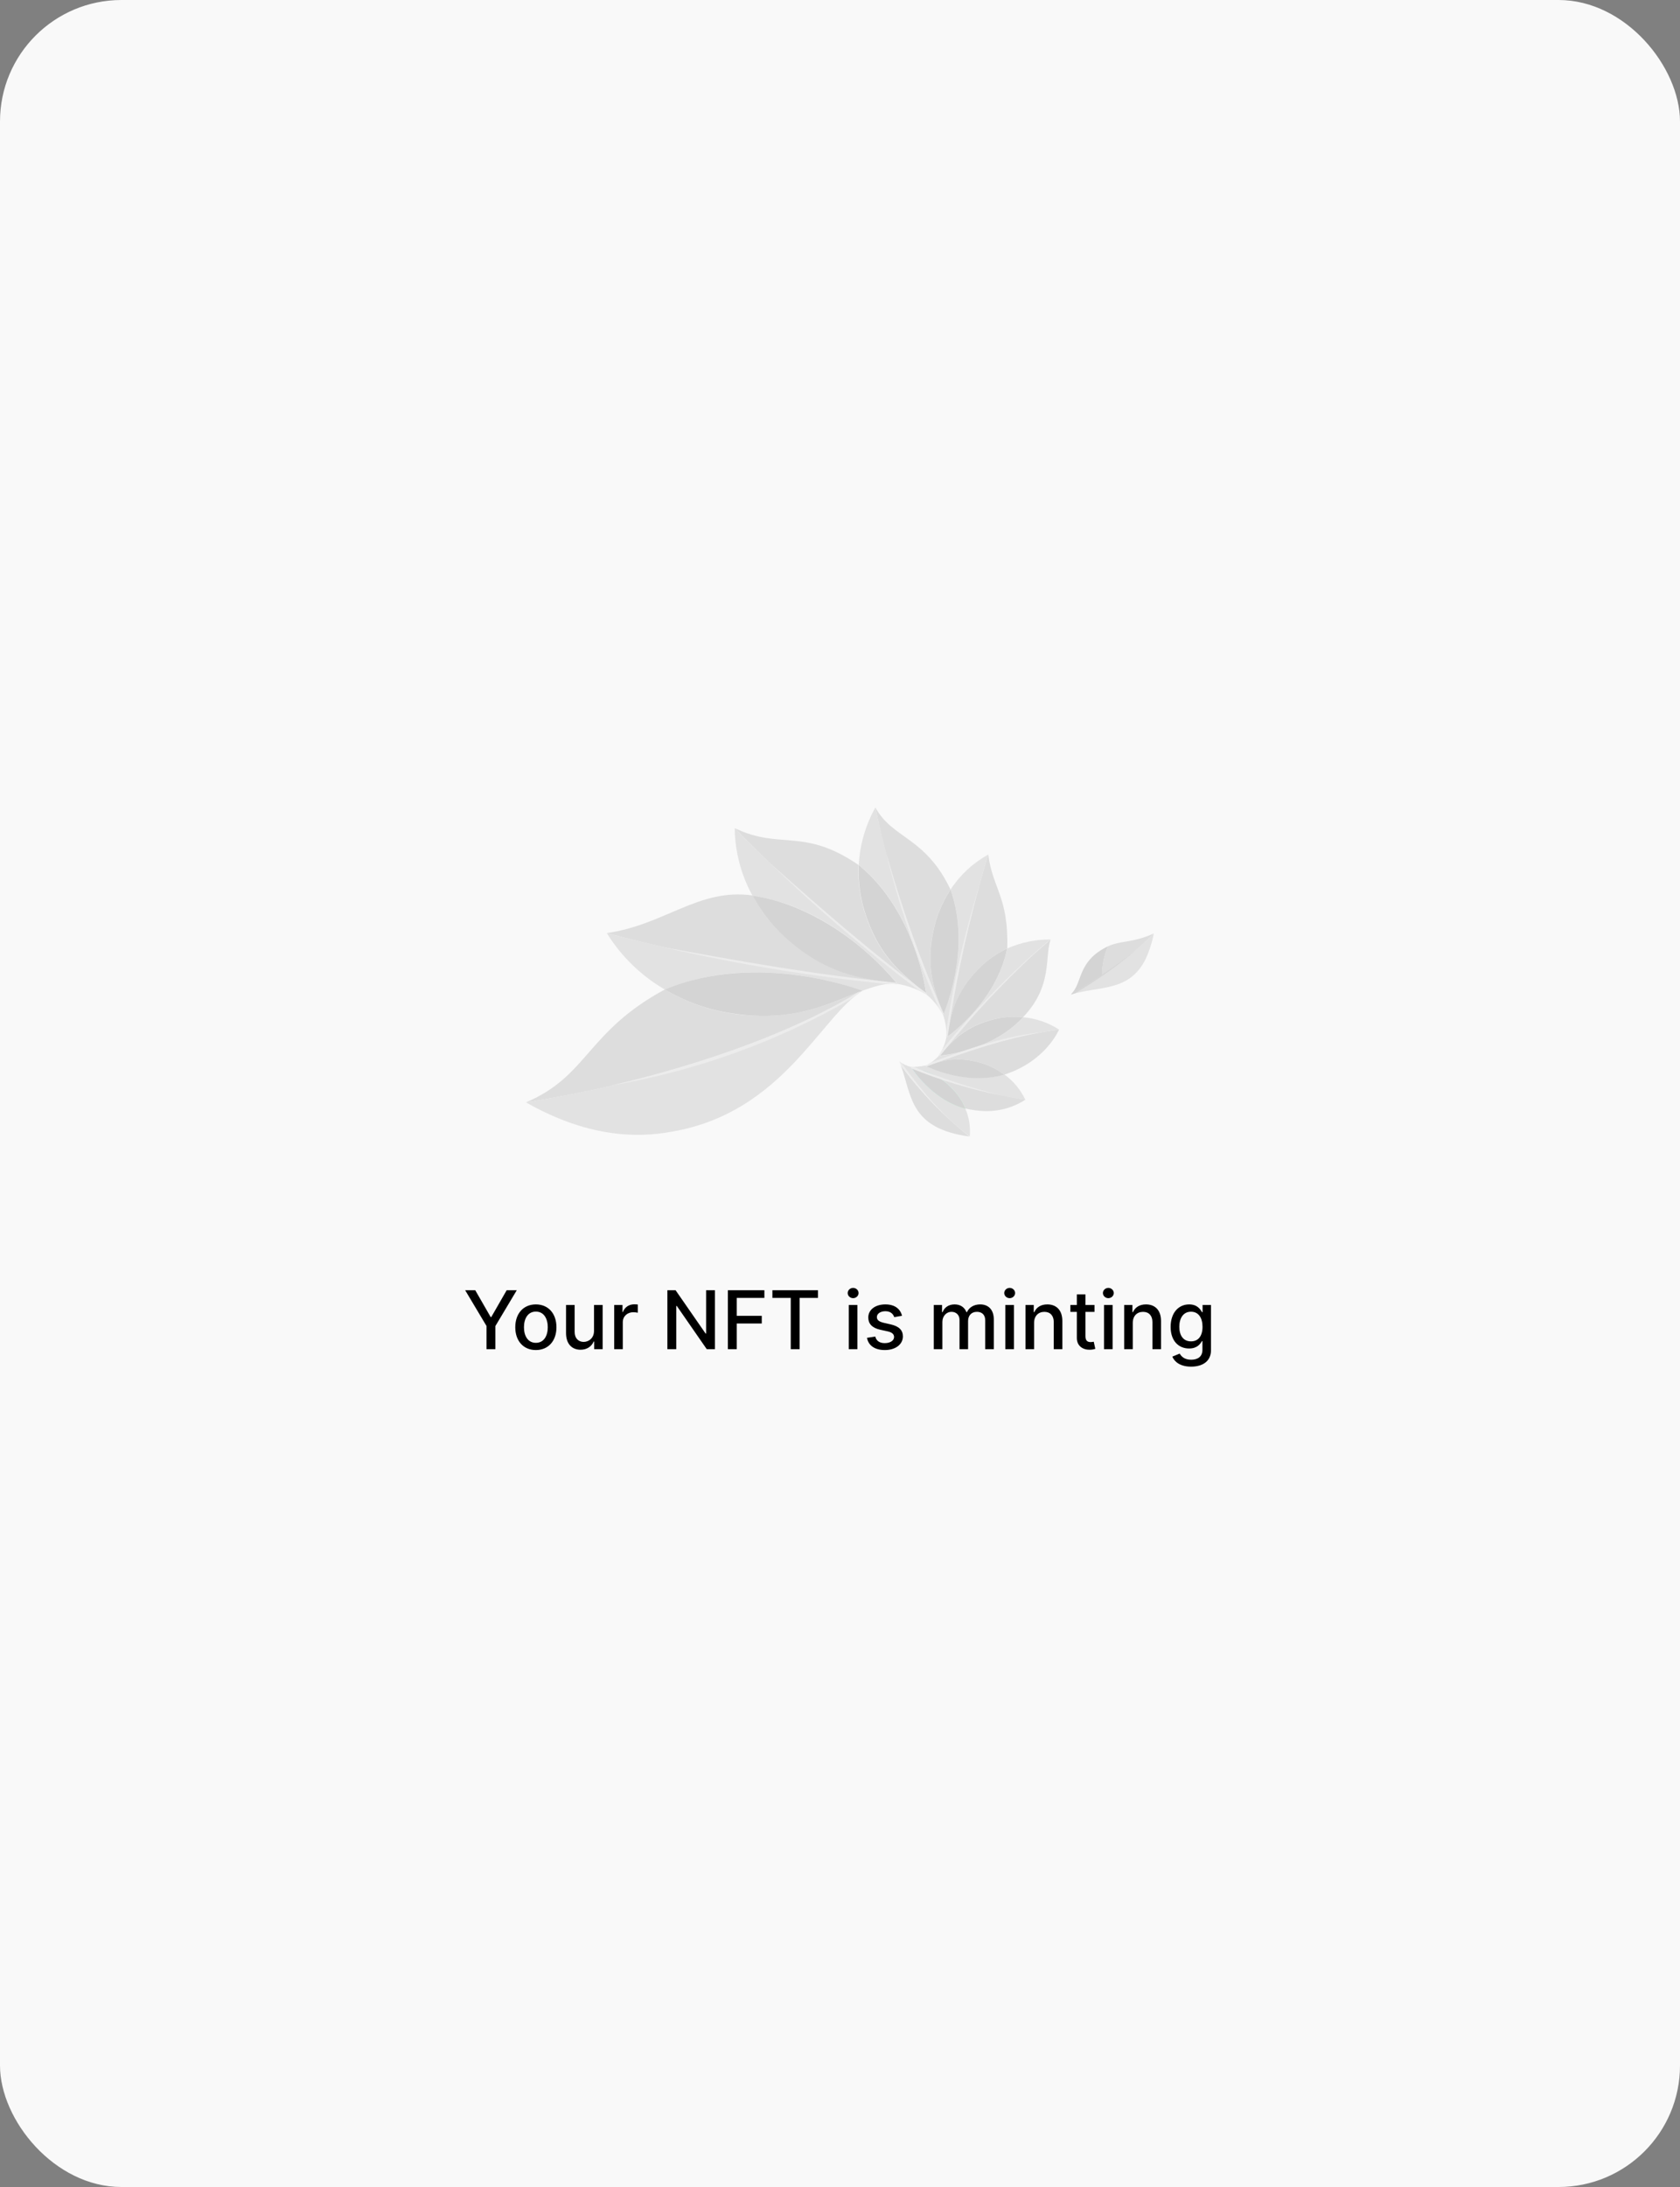 <svg xmlns="http://www.w3.org/2000/svg" width="332" height="432" fill="none" viewBox="0 0 332 432"><rect x="0" y="0" width="332" height="432" fill="#808080" stroke="none"/><rect width="332" height="432" fill="#F9F9F9" rx="24"/><g clip-path="url(#clip0_1075_6679)" opacity=".5"><path fill="#CCC" d="M177.74 209.68C178.426 210.179 179.199 210.546 180.02 210.76C180.02 210.76 184.02 217.25 190.79 219.01C191.518 220.743 191.813 222.627 191.65 224.5C186.59 220.73 181.93 215.39 177.74 209.68Z"/><path fill="#C2C2C2" d="M180.02 210.76C182.26 211.46 185.02 211.76 188.13 214.97C189.263 216.12 190.163 217.479 190.78 218.97C192.092 219.277 193.433 219.448 194.78 219.48C197.589 219.519 200.346 218.722 202.7 217.19C196.65 216.38 188.93 214.07 180.04 210.72"/><path fill="#CCC" d="M202.63 217.23C201.682 215.246 200.256 213.528 198.48 212.23C196.82 212.711 195.099 212.95 193.37 212.94C189.72 212.883 186.125 212.041 182.83 210.47C181.891 210.677 180.93 210.761 179.97 210.72C187.83 213.79 195.59 216.3 202.63 217.23Z"/><path fill="#C2C2C2" d="M182.83 210.51C184.921 209.794 187.102 209.374 189.31 209.26C190.702 209.272 192.087 209.463 193.43 209.83C195.254 210.313 196.968 211.142 198.48 212.27C206.7 209.65 209.29 203.37 209.29 203.37C201.17 204.37 192.29 206.96 182.83 210.51Z"/><path fill="#CCC" d="M209.29 203.37C207.154 201.989 204.713 201.151 202.18 200.93C195.89 207.82 185.87 208.54 185.52 208.56C184.753 209.39 183.837 210.069 182.82 210.56C192.35 206.93 201.29 204.36 209.29 203.37Z"/><path fill="#CCC" d="M207.62 185.57C204.659 185.554 201.728 186.164 199.02 187.36C196.9 198.04 187.28 204.78 187.02 204.93C186.745 206.206 186.237 207.42 185.52 208.51C193.54 198.84 201.16 190.84 207.62 185.57Z"/><path fill="#C2C2C2" d="M185.52 208.53C187.77 206.3 189.81 203.2 195.68 201.53C197.794 200.949 199.994 200.742 202.18 200.92C208.08 194.76 206.4 189.12 207.62 185.59C199.484 192.478 192.078 200.185 185.52 208.59"/><path fill="#C2C2C2" d="M187.02 204.93C187.93 201.36 188.11 197.04 192.95 191.84C194.679 189.962 196.754 188.434 199.06 187.34C199.33 177.14 196.15 175.51 195.3 168.8C191.671 180.627 188.904 192.702 187.02 204.93Z"/><path fill="#CCC" d="M187.02 204.93C187.083 203.416 186.866 201.904 186.38 200.47C186.49 200.21 192.1 187.68 187.85 175.71C189.728 172.829 192.286 170.456 195.3 168.8C191.719 180.64 188.952 192.712 187.02 204.93Z"/><path fill="#C2C2C2" d="M186.38 200.49C185.14 196.38 182.73 191.97 184.44 183.88C185.044 180.97 186.201 178.203 187.85 175.73C182.85 165.23 176.37 165.73 173 159.5C175.795 173.655 180.287 187.421 186.38 200.5"/><path fill="#C2C2C2" d="M183.02 196.42C179.33 193.06 174.29 190.11 171.15 181.03C170.006 177.767 169.504 174.314 169.67 170.86C158.77 163.4 154.23 167.93 145.19 163.58C156.839 175.587 169.495 186.574 183.02 196.42Z"/><path fill="#CCC" d="M145.19 163.58C145.246 168.252 146.455 172.838 148.71 176.93C165.77 179.41 177.02 194.02 177.37 194.35C179.364 194.69 181.279 195.391 183.02 196.42C169.539 186.519 156.887 175.536 145.19 163.58Z"/><path fill="#CCC" d="M177.38 194.35C174.94 194.09 172.64 194.92 170.38 195.71C163.633 193.331 156.534 192.104 149.38 192.08C143.216 192.014 137.1 193.162 131.38 195.46C126.7 192.74 122.761 188.911 119.91 184.31C138.752 189.256 157.976 192.615 177.38 194.35Z"/><path fill="#C2C2C2" d="M119.91 184.31C131.38 182.68 138.1 175.37 148.71 176.88C150.614 180.416 153.18 183.553 156.27 186.12C164.86 193.31 171.67 193.21 177.37 194.35C157.964 192.654 138.74 189.295 119.91 184.31Z"/><path fill="#C2C2C2" d="M170.43 195.71C165.24 197.56 158.91 201.16 148.93 200.6C142.741 200.379 136.707 198.608 131.38 195.45C115.9 203.82 116.24 212.52 103.94 217.75C129.72 213.67 154.96 205.59 170.43 195.71Z"/><path fill="#B0B0B0" d="M148.71 176.93C158.4 178.26 169.33 184.7 177.37 194.4C171.67 193.26 164.86 193.35 156.27 186.17C153.193 183.592 150.628 180.457 148.71 176.93Z"/><path fill="url(#paint0_linear_1075_6679)" d="M180.02 210.76C180.02 210.76 184.02 217.25 190.79 219.01C190.173 217.518 189.273 216.16 188.14 215.01C184.94 211.72 182.21 211.46 180.02 210.76Z"/><path fill="#B0B0B0" d="M180.02 210.76C180.02 210.76 184.02 217.25 190.79 219.01C190.173 217.518 189.273 216.16 188.14 215.01C184.94 211.72 182.21 211.46 180.02 210.76Z"/><path fill="#B0B0B0" d="M182.83 210.51C182.97 210.58 190.73 214.57 198.48 212.27C196.968 211.141 195.254 210.313 193.43 209.83C188.35 208.48 185.47 209.86 182.83 210.51Z"/><path fill="#B0B0B0" d="M202.18 200.93C199.994 200.72 197.789 200.927 195.68 201.54C189.81 203.23 187.77 206.33 185.52 208.54C185.87 208.51 195.89 207.79 202.18 200.93Z"/><path fill="#B0B0B0" d="M199.02 187.36C196.713 188.453 194.638 189.981 192.91 191.86C188.07 197.06 187.91 201.38 186.98 204.95C187.25 204.8 196.9 198.04 199.02 187.36Z"/><path fill="#B0B0B0" d="M187.85 175.73C186.199 178.22 185.041 181.004 184.44 183.93C182.73 192.02 185.14 196.43 186.38 200.54C186.49 200.23 192.1 187.7 187.85 175.73Z"/><path fill="#B0B0B0" d="M169.71 170.86C169.544 174.314 170.046 177.767 171.19 181.03C174.33 190.11 179.37 193.03 183.06 196.42C183.06 196.42 181.23 180.35 169.71 170.86Z"/><path fill="#B0B0B0" d="M131.38 195.45C135.396 197.836 139.833 199.428 144.45 200.14C157.31 202.14 164.06 197.98 170.45 195.71C170.45 195.71 150.02 187.71 131.38 195.45Z"/><path fill="#CCC" d="M186.38 200.49C180.483 187.335 175.998 173.591 173 159.49C171.04 162.972 169.914 166.86 169.71 170.85C181.23 180.34 183.07 196.42 183.07 196.42C184.42 197.559 185.546 198.939 186.39 200.49"/><path fill="#CCC" d="M103.94 217.75C115.94 224.58 125.71 224.89 132.94 223.51C154.82 219.68 162.18 200.74 170.45 195.71C151.7 207.1 128.43 213.67 103.94 217.75Z"/><path fill="#C2C2C2" d="M178.02 210.43C180.2 216.43 179.74 222.89 191.57 224.5C186.459 220.421 181.904 215.691 178.02 210.43Z"/><path fill="#CCC" d="M222.29 189.34C218.902 191.958 215.337 194.337 211.62 196.46C217.23 194.71 223.14 195.99 226.39 189.46C227.136 187.842 227.684 186.14 228.02 184.39C226.214 186.158 224.301 187.811 222.29 189.34Z"/><path fill="#B0B0B0" d="M218.31 187.25C214.24 189.43 213.76 192.4 212.89 194.45C212.599 195.192 212.168 195.871 211.62 196.45C213.74 195.23 215.82 193.96 217.81 192.64C217.803 190.68 218.191 188.738 218.95 186.93C218.74 187.03 218.53 187.13 218.31 187.25Z"/><path fill="#C2C2C2" d="M228.02 184.39C223.67 186.32 221.64 185.71 218.91 186.94C218.151 188.748 217.763 190.69 217.77 192.65C221.472 190.271 224.908 187.502 228.02 184.39Z"/><path fill="#E0E0E0" d="M188.2 221.68C184.4 218.22 181.76 214.83 178.13 209.95L177.74 209.68C177.84 209.93 177.94 210.18 178.03 210.43C181.06 214.491 184.465 218.257 188.2 221.68Z"/><path fill="#E0E0E0" d="M197.77 216.37C191.747 215.159 185.851 213.384 180.16 211.07C180.085 210.972 180.019 210.868 179.96 210.76H180.59C186.178 213.031 191.919 214.905 197.77 216.37Z"/><path fill="#E0E0E0" d="M152.44 170.73C162.64 179.79 172.85 188.73 183.03 196.13C183.039 196.23 183.039 196.33 183.03 196.43C183.03 196.43 182.17 195.93 181.63 195.66C171.387 187.97 161.638 179.643 152.44 170.73Z"/><path fill="#E0E0E0" d="M175.08 168.25C178.122 179.174 181.938 189.868 186.5 200.25C186.43 200.39 186.38 200.51 186.38 200.51C186.122 200.023 185.835 199.552 185.52 199.1C181.11 189.155 177.615 178.829 175.08 168.25Z"/><path fill="#E0E0E0" d="M201.48 191.17C195.886 196.601 190.655 202.393 185.82 208.51H185.53C185.53 208.51 186.02 207.72 186.21 207.3C191.713 200.563 197.731 194.264 204.21 188.46"/><path fill="#E0E0E0" d="M205.78 203.93C199.18 205.07 191.78 207.41 183.09 210.66L182.83 210.53C183.229 210.33 183.617 210.106 183.99 209.86C192.21 206.81 199.32 204.52 205.78 203.93Z"/><path fill="#E0E0E0" d="M120.83 214.41C137.52 211.559 153.572 205.77 168.24 197.31C168.921 196.712 169.654 196.177 170.43 195.71L169.43 196.08C157.58 203.42 139.96 209.93 120.83 214.41Z"/><path fill="#E0E0E0" d="M131.22 187.13C145.768 190.48 160.514 192.899 175.37 194.37C176.035 194.3 176.705 194.3 177.37 194.37L177.14 194.11C160.91 192.55 145.87 189.79 131.22 187.13Z"/><path fill="#E0E0E0" d="M193.47 175.21C190.786 184.924 188.715 194.796 187.27 204.77L187.02 204.93C187.02 204.93 187.02 204.17 187.02 203.57C188.416 193.961 190.573 184.478 193.47 175.21Z"/><path fill="#B3B3B3" d="M224.53 187.65C220.744 190.849 216.693 193.719 212.42 196.23C212.152 196.293 211.888 196.373 211.63 196.47C211.63 196.47 211.89 196.14 212.05 195.97C216.437 193.553 220.611 190.769 224.53 187.65Z"/></g><path fill="#000" d="M91.928 254.864L96.149 261.932V266.5H97.899V261.932L102.121 254.864H100.126L97.087 260.153H96.962L93.922 254.864H91.928ZM105.896 266.676C108.357 266.676 109.964 264.875 109.964 262.176C109.964 259.46 108.357 257.659 105.896 257.659C103.436 257.659 101.828 259.46 101.828 262.176C101.828 264.875 103.436 266.676 105.896 266.676ZM105.902 265.25C104.294 265.25 103.544 263.847 103.544 262.17C103.544 260.5 104.294 259.08 105.902 259.08C107.499 259.08 108.249 260.5 108.249 262.17C108.249 263.847 107.499 265.25 105.902 265.25ZM117.389 262.881C117.395 264.364 116.293 265.068 115.338 265.068C114.287 265.068 113.56 264.307 113.56 263.119V257.773H111.861V263.324C111.861 265.489 113.048 266.614 114.724 266.614C116.037 266.614 116.929 265.92 117.332 264.989H117.423V266.5H119.094V257.773H117.389V262.881ZM121.376 266.5H123.075V261.17C123.075 260.028 123.956 259.205 125.161 259.205C125.513 259.205 125.911 259.267 126.047 259.307V257.682C125.876 257.659 125.541 257.642 125.325 257.642C124.303 257.642 123.428 258.222 123.109 259.159H123.018V257.773H121.376V266.5ZM141.28 254.864H139.541V263.409H139.433L133.513 254.864H131.888V266.5H133.643V257.966H133.751L139.666 266.5H141.28V254.864ZM143.841 266.5H145.597V261.426H150.54V259.92H145.597V256.375H151.057V254.864H143.841V266.5ZM152.642 256.375H156.267V266.5H158.017V256.375H161.648V254.864H152.642V256.375ZM167.736 266.5H169.435V257.773H167.736V266.5ZM168.594 256.426C169.179 256.426 169.668 255.972 169.668 255.415C169.668 254.858 169.179 254.398 168.594 254.398C168.003 254.398 167.52 254.858 167.52 255.415C167.52 255.972 168.003 256.426 168.594 256.426ZM178.26 259.903C177.908 258.545 176.845 257.659 174.959 257.659C172.987 257.659 171.589 258.699 171.589 260.244C171.589 261.483 172.339 262.307 173.976 262.67L175.453 262.994C176.294 263.182 176.686 263.557 176.686 264.102C176.686 264.778 175.964 265.307 174.851 265.307C173.834 265.307 173.18 264.869 172.976 264.011L171.334 264.261C171.618 265.807 172.902 266.676 174.862 266.676C176.97 266.676 178.43 265.557 178.43 263.977C178.43 262.744 177.646 261.983 176.044 261.614L174.658 261.295C173.697 261.068 173.283 260.744 173.288 260.153C173.283 259.483 174.01 259.006 174.976 259.006C176.033 259.006 176.521 259.591 176.72 260.176L178.26 259.903ZM184.533 266.5H186.232V261.119C186.232 259.943 187.055 259.125 188.021 259.125C188.964 259.125 189.618 259.75 189.618 260.699V266.5H191.311V260.938C191.311 259.886 191.953 259.125 193.061 259.125C193.959 259.125 194.697 259.625 194.697 260.807V266.5H196.396V260.648C196.396 258.653 195.283 257.659 193.703 257.659C192.447 257.659 191.504 258.261 191.084 259.193H190.993C190.612 258.239 189.811 257.659 188.646 257.659C187.493 257.659 186.635 258.233 186.271 259.193H186.163V257.773H184.533V266.5ZM198.673 266.5H200.372V257.773H198.673V266.5ZM199.531 256.426C200.116 256.426 200.605 255.972 200.605 255.415C200.605 254.858 200.116 254.398 199.531 254.398C198.94 254.398 198.457 254.858 198.457 255.415C198.457 255.972 198.94 256.426 199.531 256.426ZM204.357 261.318C204.357 259.926 205.209 259.131 206.391 259.131C207.544 259.131 208.243 259.886 208.243 261.153V266.5H209.942V260.949C209.942 258.79 208.754 257.659 206.97 257.659C205.658 257.659 204.8 258.267 204.396 259.193H204.288V257.773H202.658V266.5H204.357V261.318ZM216.294 257.773H214.504V255.682H212.805V257.773H211.527V259.136H212.805V264.29C212.8 265.875 214.01 266.642 215.351 266.614C215.891 266.608 216.254 266.506 216.453 266.432L216.146 265.028C216.033 265.051 215.822 265.102 215.55 265.102C214.999 265.102 214.504 264.92 214.504 263.938V259.136H216.294V257.773ZM218.173 266.5H219.872V257.773H218.173V266.5ZM219.031 256.426C219.616 256.426 220.105 255.972 220.105 255.415C220.105 254.858 219.616 254.398 219.031 254.398C218.44 254.398 217.957 254.858 217.957 255.415C217.957 255.972 218.44 256.426 219.031 256.426ZM223.857 261.318C223.857 259.926 224.709 259.131 225.891 259.131C227.044 259.131 227.743 259.886 227.743 261.153V266.5H229.442V260.949C229.442 258.79 228.254 257.659 226.47 257.659C225.158 257.659 224.3 258.267 223.896 259.193H223.788V257.773H222.158V266.5H223.857V261.318ZM235.379 269.955C237.601 269.955 239.317 268.938 239.317 266.693V257.773H237.652V259.188H237.527C237.226 258.648 236.624 257.659 234.999 257.659C232.891 257.659 231.339 259.324 231.339 262.102C231.339 264.886 232.925 266.369 234.987 266.369C236.589 266.369 237.209 265.466 237.516 264.909H237.624V266.625C237.624 267.994 236.686 268.585 235.396 268.585C233.982 268.585 233.43 267.875 233.129 267.375L231.669 267.977C232.129 269.045 233.294 269.955 235.379 269.955ZM235.362 264.96C233.845 264.96 233.055 263.795 233.055 262.08C233.055 260.403 233.828 259.102 235.362 259.102C236.845 259.102 237.641 260.312 237.641 262.08C237.641 263.881 236.828 264.96 235.362 264.96Z"/><defs><linearGradient id="paint0_linear_1075_6679" x1="190.477" x2="179.703" y1="219.015" y2="209.598" gradientUnits="userSpaceOnUse"><stop stop-color="#82FAA1"/><stop offset="1" stop-color="#74E1F9"/></linearGradient><clipPath id="clip0_1075_6679"><rect width="124.12" height="65" fill="#fff" transform="translate(103.94 159.5)"/></clipPath></defs></svg>